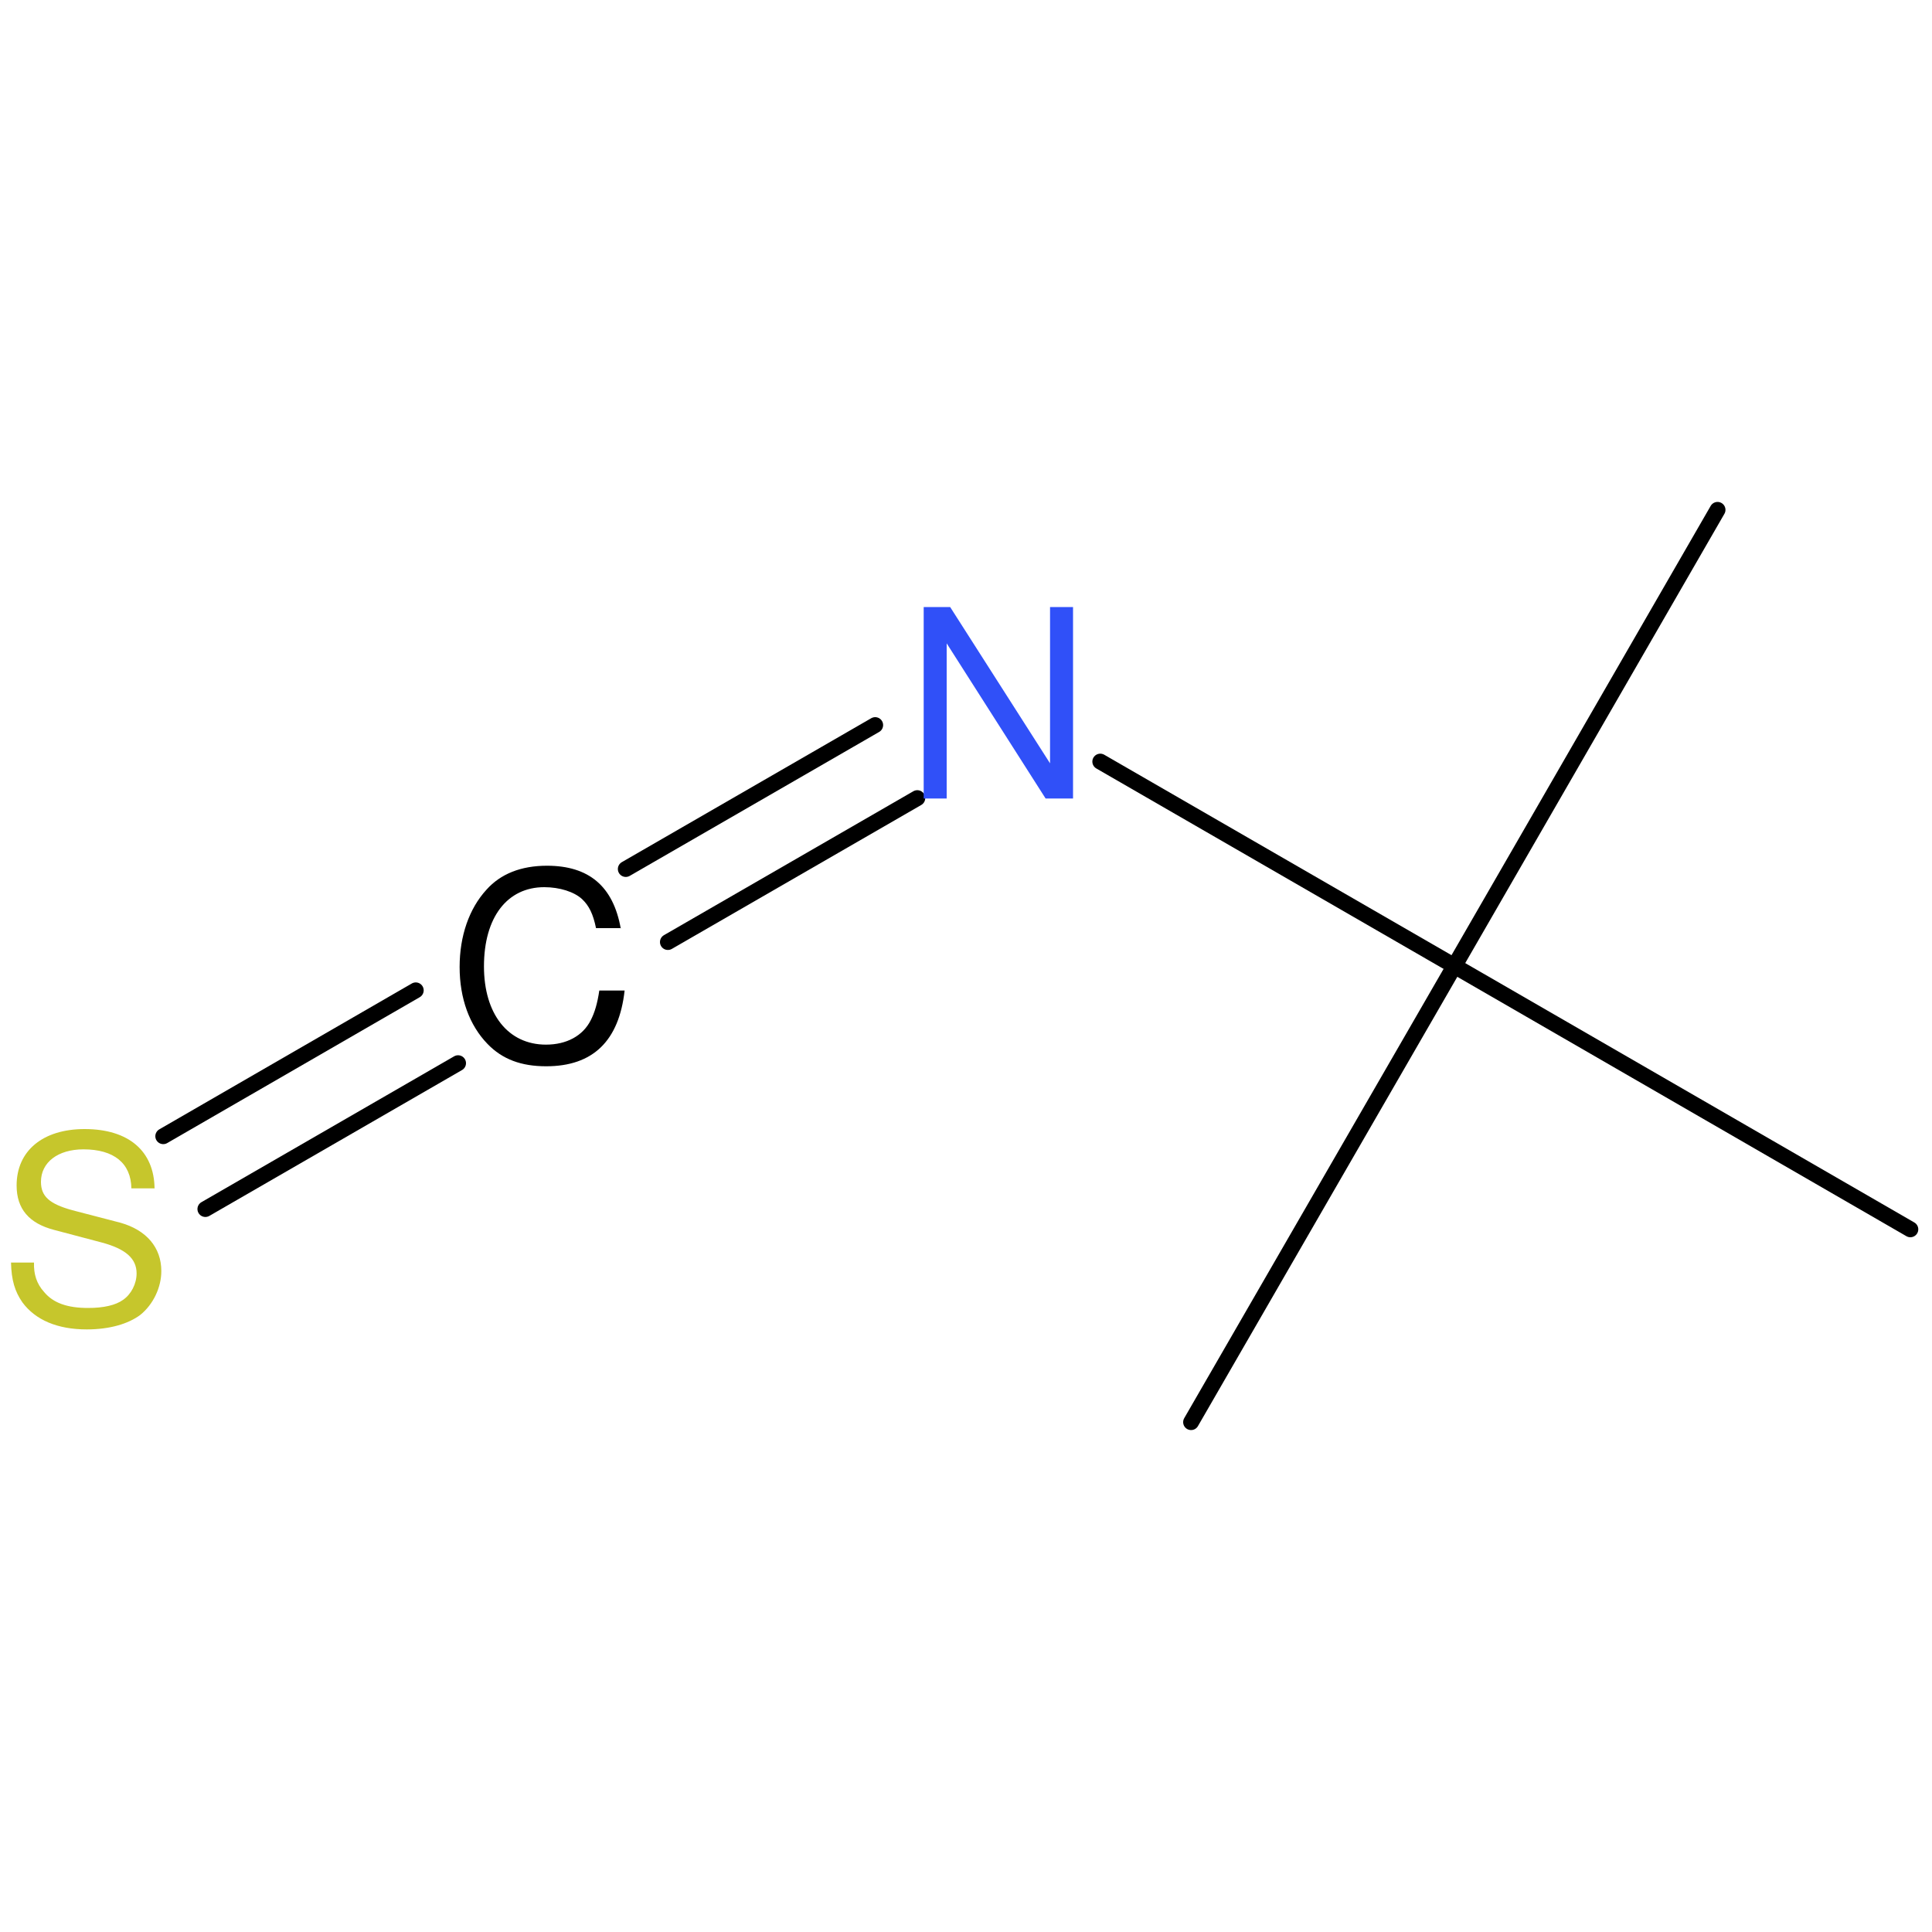 <?xml version='1.0' encoding='UTF-8'?>
<!DOCTYPE svg PUBLIC "-//W3C//DTD SVG 1.1//EN" "http://www.w3.org/Graphics/SVG/1.1/DTD/svg11.dtd">
<svg version='1.2' xmlns='http://www.w3.org/2000/svg' xmlns:xlink='http://www.w3.org/1999/xlink' width='100.0mm' height='100.0mm' viewBox='0 0 100.0 100.0'>
  <desc>Generated by the Chemistry Development Kit (http://github.com/cdk)</desc>
  <g stroke-linecap='round' stroke-linejoin='round' stroke='#000000' stroke-width='.82' fill='#000000'>
    <rect x='.0' y='.0' width='100.0' height='100.0' fill='none' stroke='none'/>
    <g id='mol1' class='mol'>
      <line id='mol1bnd1' class='bond' x1='88.9' y1='26.39' x2='75.28' y2='50.0'/>
      <line id='mol1bnd2' class='bond' x1='75.28' y1='50.0' x2='61.65' y2='73.61'/>
      <line id='mol1bnd3' class='bond' x1='75.28' y1='50.0' x2='98.88' y2='63.63'/>
      <line id='mol1bnd4' class='bond' x1='75.28' y1='50.0' x2='56.95' y2='39.42'/>
      <g id='mol1bnd5' class='bond'>
        <line x1='47.48' y1='41.31' x2='34.57' y2='48.76'/>
        <line x1='45.3' y1='37.53' x2='32.39' y2='44.98'/>
      </g>
      <g id='mol1bnd6' class='bond'>
        <line x1='23.71' y1='55.03' x2='10.63' y2='62.58'/>
        <line x1='21.52' y1='51.26' x2='8.45' y2='58.81'/>
      </g>
      <path id='mol1atm5' class='atom' d='M55.54 31.42h-1.19v8.09l-5.17 -8.09h-1.37v9.91h1.19v-8.03l5.12 8.03h1.42v-9.91z' stroke='none' fill='#3050F8'/>
      <path id='mol1atm6' class='atom' d='M32.13 48.06c-.39 -2.19 -1.65 -3.25 -3.82 -3.25c-1.34 .0 -2.4 .42 -3.13 1.24c-.9 .98 -1.39 2.4 -1.39 4.0c.0 1.63 .51 3.02 1.44 3.98c.77 .8 1.75 1.16 3.04 1.16c2.42 .0 3.77 -1.31 4.06 -3.92h-1.31c-.1 .67 -.24 1.14 -.44 1.53c-.41 .82 -1.26 1.27 -2.32 1.27c-1.96 .0 -3.21 -1.58 -3.21 -4.05c.0 -2.55 1.21 -4.1 3.12 -4.1c.8 .0 1.55 .24 1.96 .62c.36 .34 .57 .77 .72 1.5h1.29z' stroke='none'/>
      <path id='mol1atm7' class='atom' d='M8.0 61.52c-.02 -1.94 -1.34 -3.08 -3.62 -3.08c-2.17 .0 -3.52 1.13 -3.52 2.92c.0 1.21 .64 1.96 1.94 2.3l2.46 .65c1.24 .33 1.81 .83 1.81 1.6c.0 .54 -.28 1.08 -.7 1.37c-.39 .28 -1.01 .42 -1.81 .42c-1.08 .0 -1.81 -.26 -2.28 -.83c-.38 -.42 -.54 -.91 -.52 -1.52h-1.19c.02 .91 .2 1.5 .59 2.06c.67 .91 1.81 1.4 3.33 1.4c1.17 .0 2.14 -.28 2.77 -.75c.67 -.54 1.09 -1.42 1.09 -2.27c.0 -1.22 -.77 -2.12 -2.11 -2.5l-2.5 -.65c-1.19 -.33 -1.62 -.72 -1.62 -1.47c.0 -1.01 .88 -1.68 2.2 -1.68c1.58 .0 2.46 .72 2.48 2.02h1.19z' stroke='none' fill='#C6C62C'/>
    </g>
  </g>
</svg>
